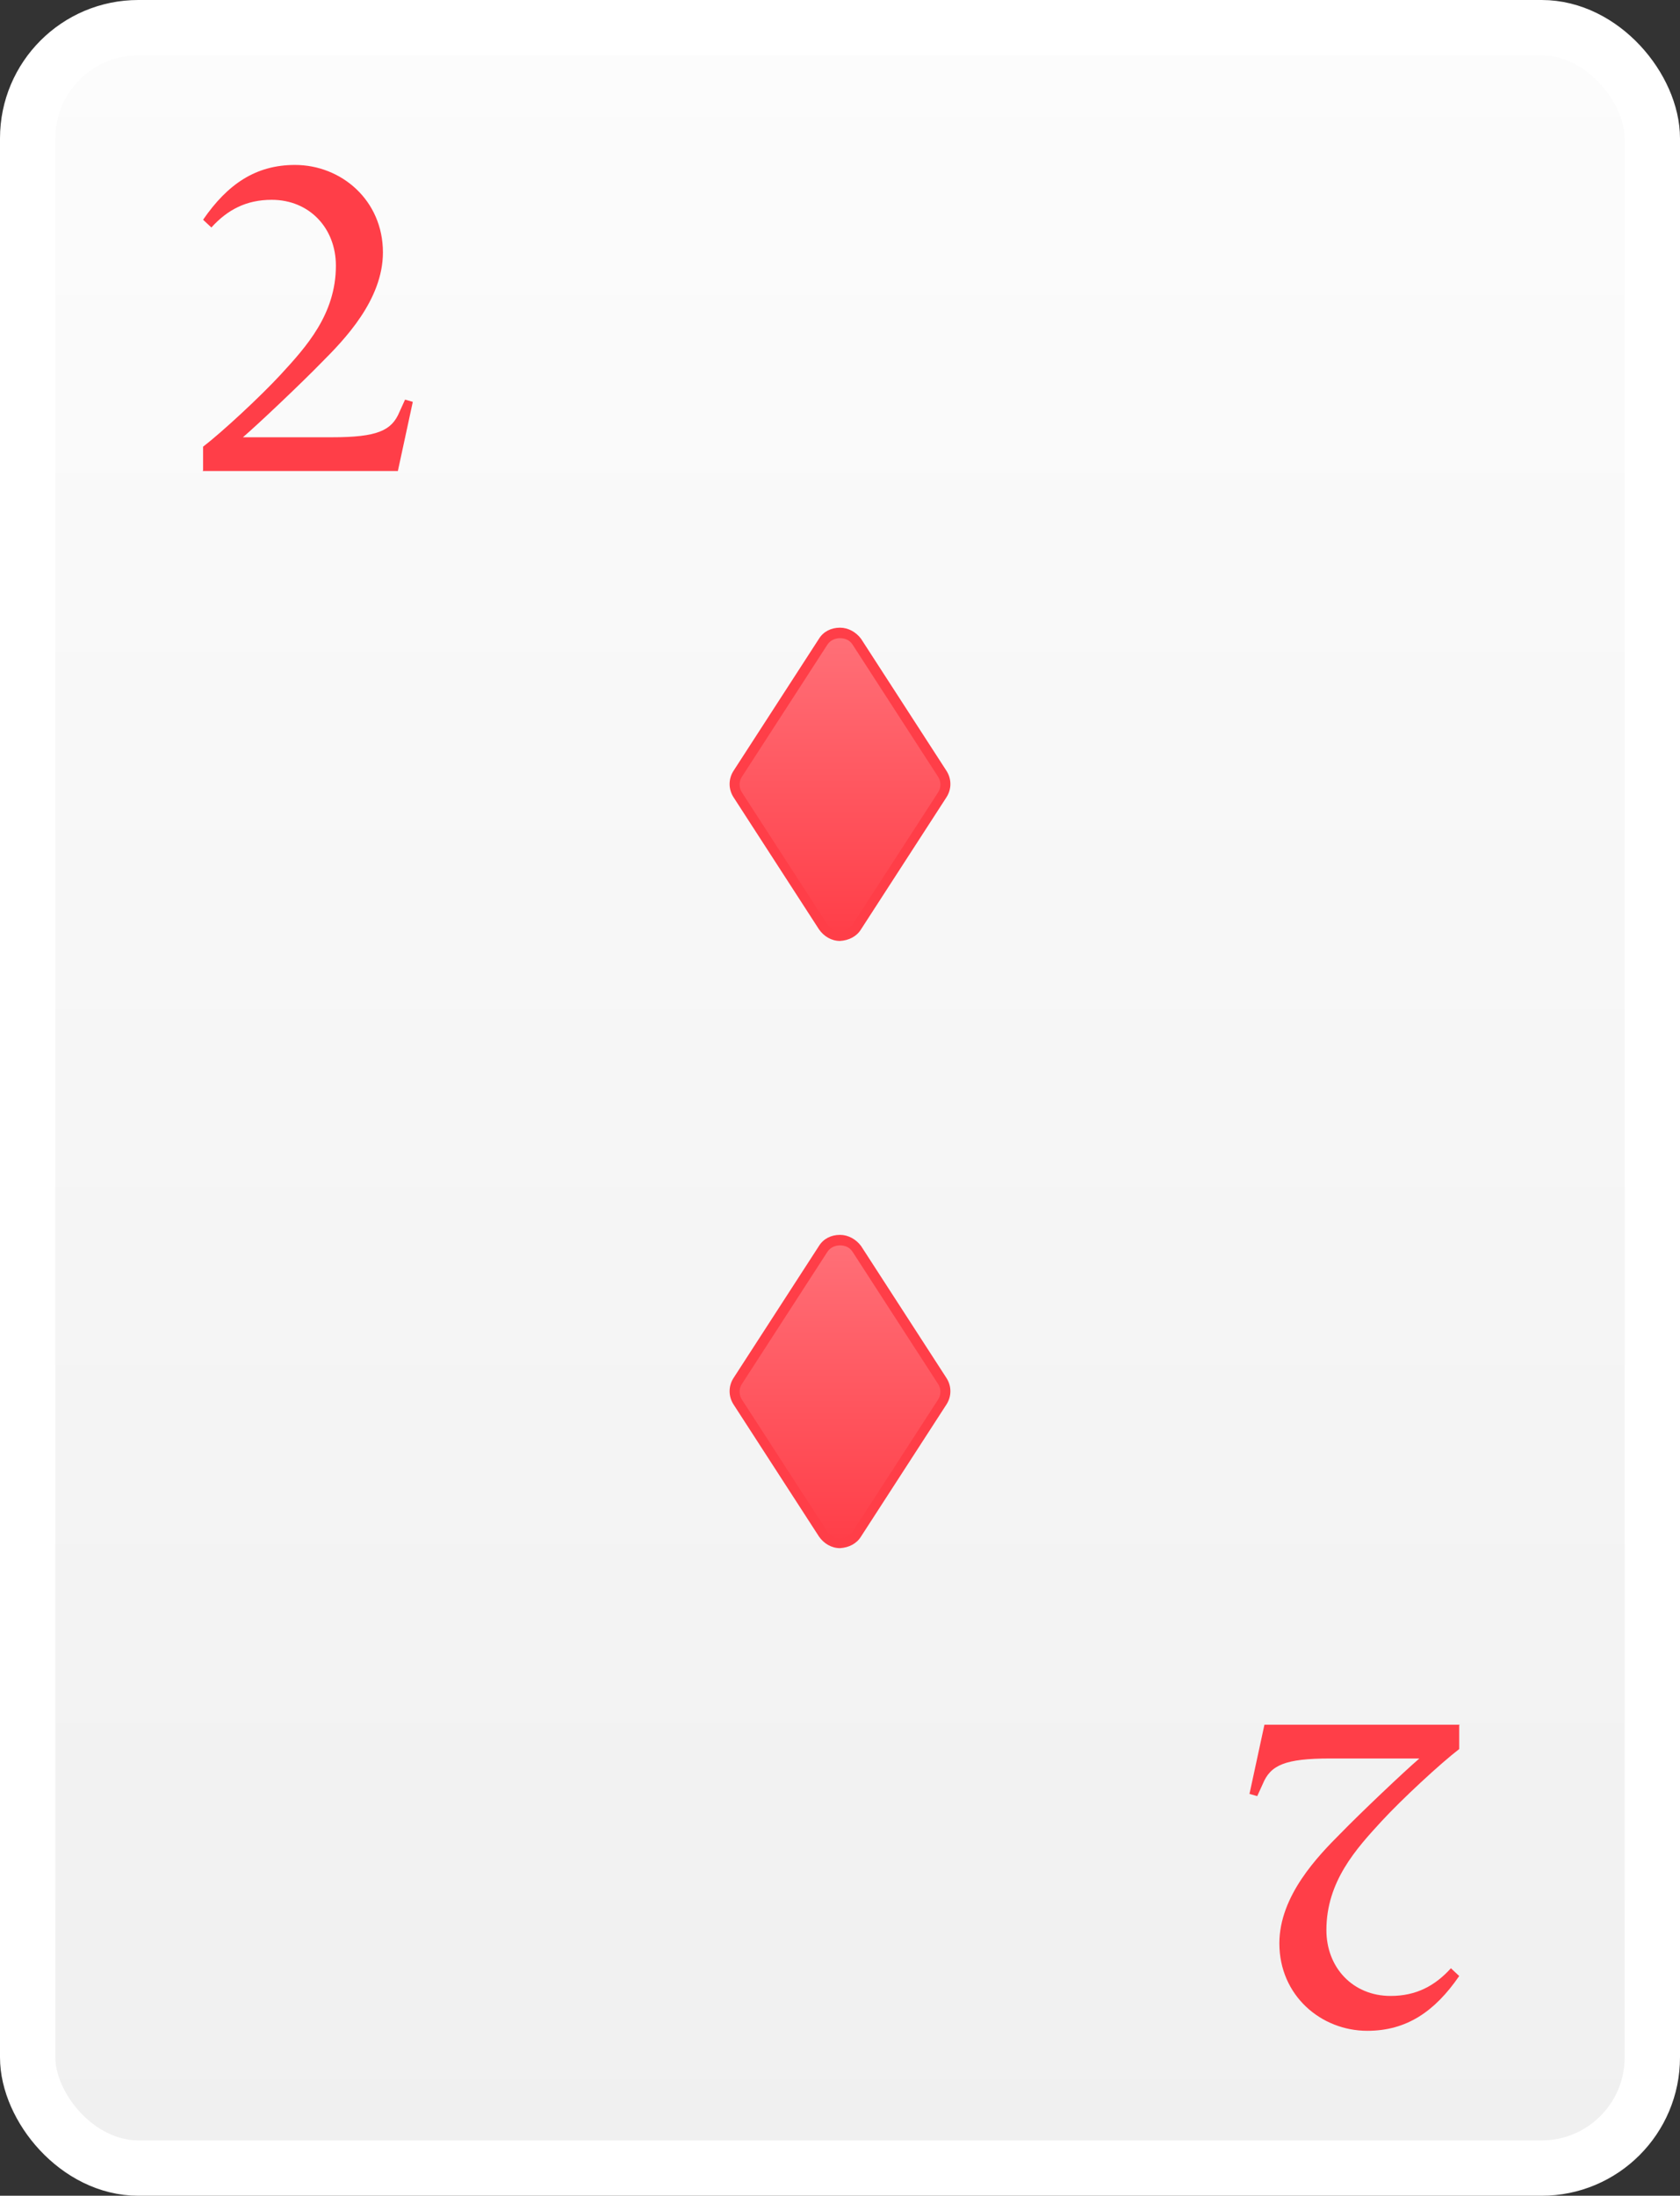 <?xml version="1.0" encoding="UTF-8"?>
<svg id="Laag_2" data-name="Laag 2" xmlns="http://www.w3.org/2000/svg" xmlns:xlink="http://www.w3.org/1999/xlink" viewBox="0 0 30.36 39.67">
  <rect x="0" y="0" width="30.36" height="39.67" fill="#333333" stroke="none"/>
  <defs>
    <style>
      .cls-1 {
        fill: #ff3e48;
      }

      .cls-2 {
        fill: url(#Naamloos_verloop_87-2);
      }

      .cls-3 {
        fill: url(#Naamloos_verloop_257);
        stroke: #fff;
        stroke-miterlimit: 10;
      }

      .cls-4 {
        fill: url(#Naamloos_verloop_87);
      }
    </style>
    <linearGradient id="Naamloos_verloop_257" data-name="Naamloos verloop 257" x1="15.18" y1="39.17" x2="15.18" y2=".5" gradientUnits="userSpaceOnUse">
      <stop offset="0" stop-color="#f0f0f0"/>
      <stop offset="1" stop-color="#fcfcfc"/>
    </linearGradient>
    <linearGradient id="Naamloos_verloop_87" data-name="Naamloos verloop 87" x1="15.18" y1="11.43" x2="15.18" y2="16.91" gradientUnits="userSpaceOnUse">
      <stop offset="0" stop-color="#ff7078"/>
      <stop offset="1" stop-color="#ff3e48"/>
    </linearGradient>
    <linearGradient id="Naamloos_verloop_87-2" data-name="Naamloos verloop 87" y1="22.4" y2="27.88" xlink:href="#Naamloos_verloop_87"/>
  </defs>
  <g id="Laag_1-2" data-name="Laag 1">
    <g>
      <rect class="cls-3" x=".5" y=".5" width="29.36" height="38.67" rx="2" ry="2"/>
      <g>
        <path class="cls-4" d="m14.88,16.75l-1.54-2.38c-.08-.12-.08-.27,0-.39l1.54-2.38c.14-.22.46-.22.6,0l1.54,2.38c.08.12.08.27,0,.39l-1.54,2.38c-.14.22-.46.22-.6,0Z"/>
        <path class="cls-1" d="m15.18,17c-.15,0-.29-.08-.38-.21l-1.54-2.38c-.1-.15-.1-.34,0-.49l1.54-2.38c.08-.13.22-.2.38-.2h0c.15,0,.29.08.38.2l1.54,2.38c.1.15.1.34,0,.49l-1.54,2.38c-.08.13-.22.2-.38.21h0Zm-.23-.3c.05.08.13.12.23.12h0c.09,0,.18-.05.23-.12l1.54-2.38c.06-.09.06-.2,0-.29l-1.54-2.38c-.05-.08-.13-.12-.23-.12h0c-.09,0-.18.04-.23.12l-1.54,2.38c-.06.09-.06.2,0,.29l1.54,2.38Z"/>
      </g>
      <g>
        <path class="cls-2" d="m14.88,27.72l-1.54-2.38c-.08-.12-.08-.27,0-.39l1.54-2.38c.14-.22.46-.22.6,0l1.54,2.38c.08.12.08.27,0,.39l-1.54,2.38c-.14.22-.46.22-.6,0Z"/>
        <path class="cls-1" d="m15.18,27.97c-.15,0-.29-.08-.38-.21l-1.54-2.38c-.1-.15-.1-.34,0-.49l1.54-2.38c.08-.13.22-.2.38-.2h0c.15,0,.29.08.38.2l1.54,2.38c.1.15.1.34,0,.49l-1.54,2.38c-.08.13-.22.2-.38.21h0Zm-.23-.3c.05.08.13.12.23.12h0c.09,0,.18-.05.23-.12l1.54-2.38c.06-.09.06-.2,0-.29l-1.54-2.38c-.05-.08-.13-.12-.23-.12h0c-.09,0-.18.04-.23.12l-1.54,2.38c-.06.09-.06.2,0,.29l1.54,2.38Z"/>
      </g>
      <path class="cls-1" d="m3.67,8.5v-.43c.34-.26,1.03-.9,1.4-1.3.46-.5,1-1.09,1-1.97,0-.68-.48-1.19-1.16-1.19-.46,0-.8.18-1.09.5l-.15-.14c.44-.64.95-.99,1.66-.99.84,0,1.59.64,1.59,1.58,0,.86-.7,1.58-1.11,1.99-.35.36-1.14,1.11-1.42,1.35h1.61c.82,0,1.08-.12,1.22-.46l.1-.22.14.04-.27,1.25h-3.53Z"/>
      <path class="cls-1" d="m26.37,31.17v.43c-.34.26-1.03.9-1.4,1.3-.46.5-1,1.09-1,1.97,0,.68.48,1.19,1.16,1.19.46,0,.8-.18,1.09-.5l.15.14c-.44.64-.95.99-1.66.99-.84,0-1.59-.64-1.59-1.58,0-.86.7-1.58,1.11-1.99.35-.36,1.14-1.11,1.42-1.35h-1.61c-.82,0-1.08.12-1.22.46l-.1.22-.14-.04.27-1.25h3.53Z"/>
    </g>
  </g>
</svg>